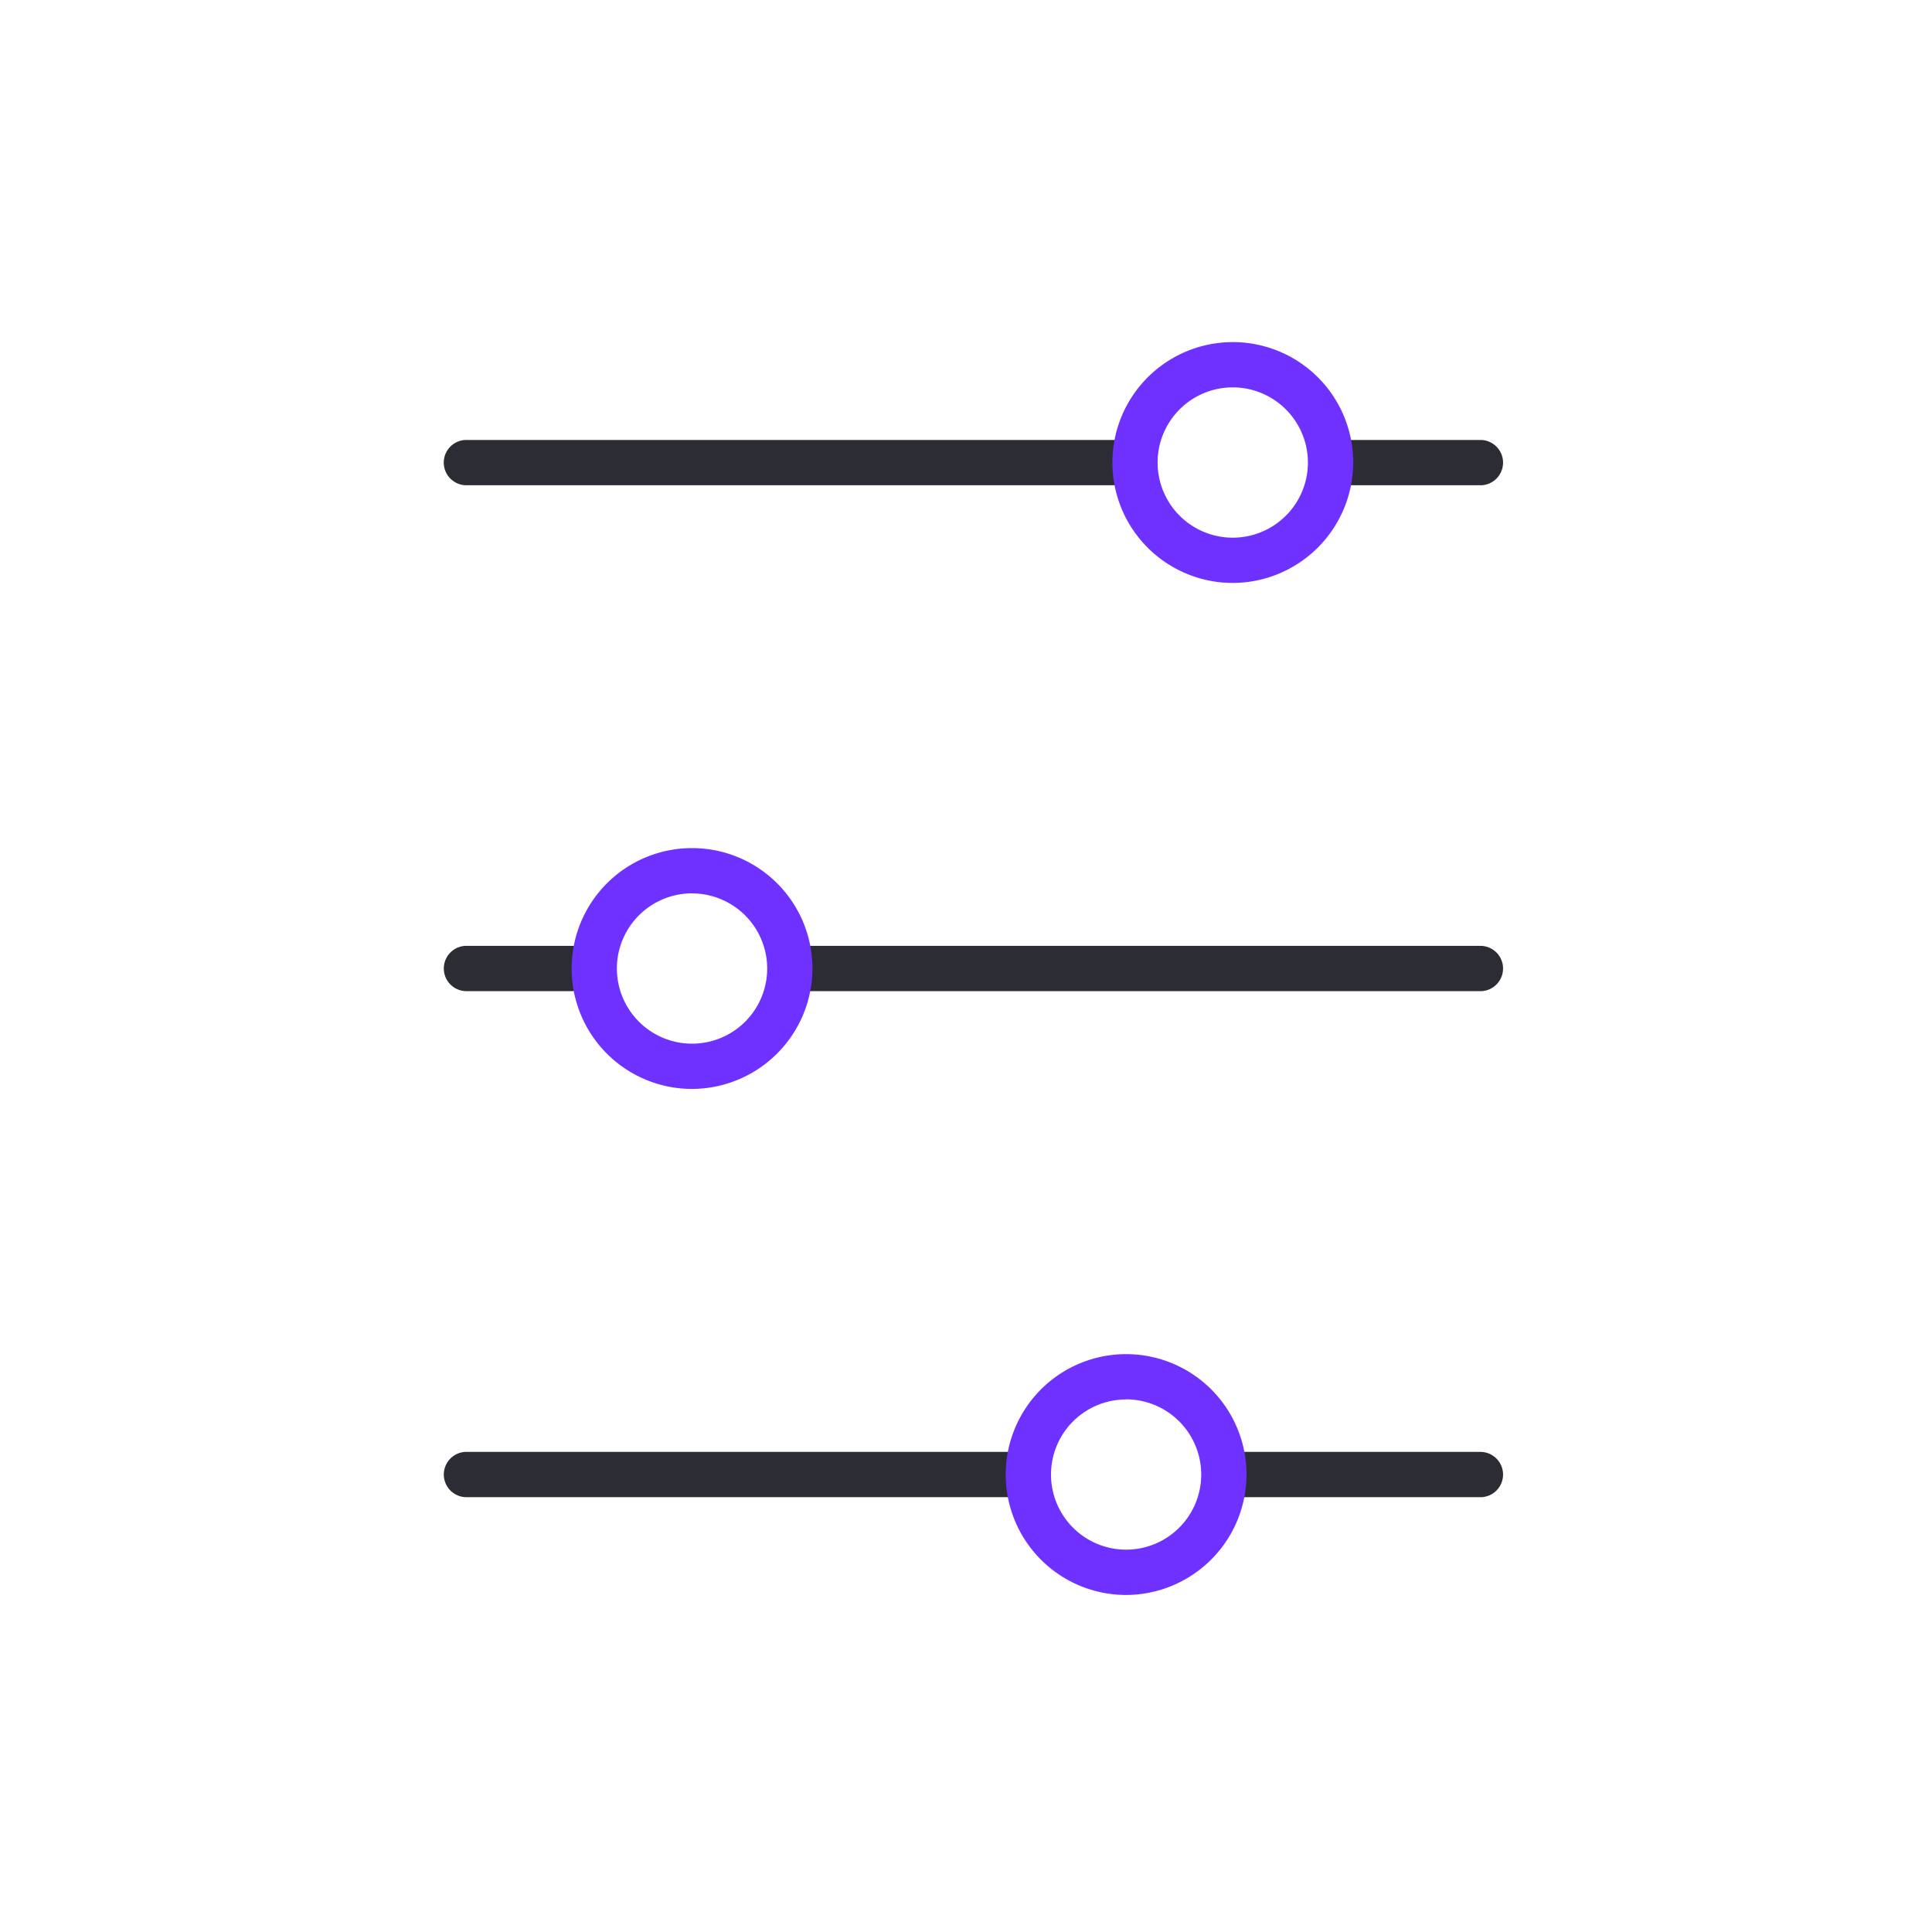<svg xmlns="http://www.w3.org/2000/svg" width="40" height="40" viewBox="0 0 40 40">
  <g id="Group_1681" data-name="Group 1681" transform="translate(-706 -4330)">
    <g id="Group_1535" data-name="Group 1535" transform="translate(706 4330)">
      <g id="Group_975" data-name="Group 975">
        <rect id="Rectangle_977" data-name="Rectangle 977" width="40" height="40" fill="none"/>
      </g>
      <g id="Group_1599" data-name="Group 1599" transform="translate(9.167 7.083)">
        <g id="Group_1590" data-name="Group 1590" transform="translate(0 0)">
          <g id="Group_1587" data-name="Group 1587" transform="translate(18.207 2.025)">
            <path id="Path_1035" data-name="Path 1035" d="M2184.154,897.326h-2.807a.469.469,0,0,1,0-.937h2.807a.469.469,0,0,1,0,.938Z" transform="translate(-2180.878 -896.388)" fill="#2b2c34"/>
          </g>
          <g id="Group_1588" data-name="Group 1588" transform="translate(0 2.025)">
            <path id="Path_1036" data-name="Path 1036" d="M2151.383,897.326h-13.735a.469.469,0,0,1,0-.937h13.735a.469.469,0,0,1,0,.938Z" transform="translate(-2137.18 -896.388)" fill="#2b2c34"/>
          </g>
          <g id="Group_1589" data-name="Group 1589" transform="translate(13.864)">
            <path id="Path_1037" data-name="Path 1037" d="M2172.947,896.515a2.493,2.493,0,1,1,2.493-2.493A2.5,2.5,0,0,1,2172.947,896.515Zm0-4.049a1.556,1.556,0,1,0,1.555,1.556A1.558,1.558,0,0,0,2172.947,892.466Z" transform="translate(-2170.454 -891.529)" fill="#6e31ff"/>
          </g>
        </g>
        <g id="Group_1594" data-name="Group 1594" transform="translate(0 10.476)">
          <g id="Group_1591" data-name="Group 1591" transform="translate(7.026 2.024)">
            <path id="Path_1038" data-name="Path 1038" d="M2168.5,922.466h-13.988a.469.469,0,0,1,0-.937H2168.5a.469.469,0,0,1,0,.938Z" transform="translate(-2154.043 -921.529)" fill="#2b2c34"/>
          </g>
          <g id="Group_1592" data-name="Group 1592" transform="translate(0 2.024)">
            <path id="Path_1039" data-name="Path 1039" d="M2139.84,922.466h-2.191a.469.469,0,0,1,0-.937h2.191a.469.469,0,0,1,0,.938Z" transform="translate(-2137.18 -921.529)" fill="#2b2c34"/>
          </g>
          <g id="Group_1593" data-name="Group 1593" transform="translate(2.668)">
            <path id="Path_1040" data-name="Path 1040" d="M2146.077,921.657a2.493,2.493,0,1,1,2.493-2.493A2.5,2.5,0,0,1,2146.077,921.657Zm0-4.049a1.556,1.556,0,1,0,1.556,1.555A1.557,1.557,0,0,0,2146.077,917.609Z" transform="translate(-2143.584 -916.671)" fill="#6e31ff"/>
          </g>
        </g>
        <g id="Group_1598" data-name="Group 1598" transform="translate(0 20.952)">
          <g id="Group_1595" data-name="Group 1595" transform="translate(15.907 2.024)">
            <path id="Path_1041" data-name="Path 1041" d="M2180.932,947.609h-5.107a.469.469,0,0,1,0-.937h5.107a.469.469,0,0,1,0,.938Z" transform="translate(-2175.356 -946.671)" fill="#2b2c34"/>
          </g>
          <g id="Group_1596" data-name="Group 1596" transform="translate(0 2.024)">
            <path id="Path_1042" data-name="Path 1042" d="M2149.1,947.609h-11.451a.469.469,0,0,1,0-.937H2149.1a.469.469,0,0,1,0,.938Z" transform="translate(-2137.18 -946.671)" fill="#2b2c34"/>
          </g>
          <g id="Group_1597" data-name="Group 1597" transform="translate(11.655)">
            <path id="Path_1043" data-name="Path 1043" d="M2167.644,946.8a2.493,2.493,0,1,1,2.493-2.493A2.5,2.5,0,0,1,2167.644,946.8Zm0-4.048a1.555,1.555,0,1,0,1.555,1.555A1.557,1.557,0,0,0,2167.644,942.75Z" transform="translate(-2165.151 -941.813)" fill="#6e31ff"/>
          </g>
        </g>
      </g>
    </g>
  </g>
</svg>
